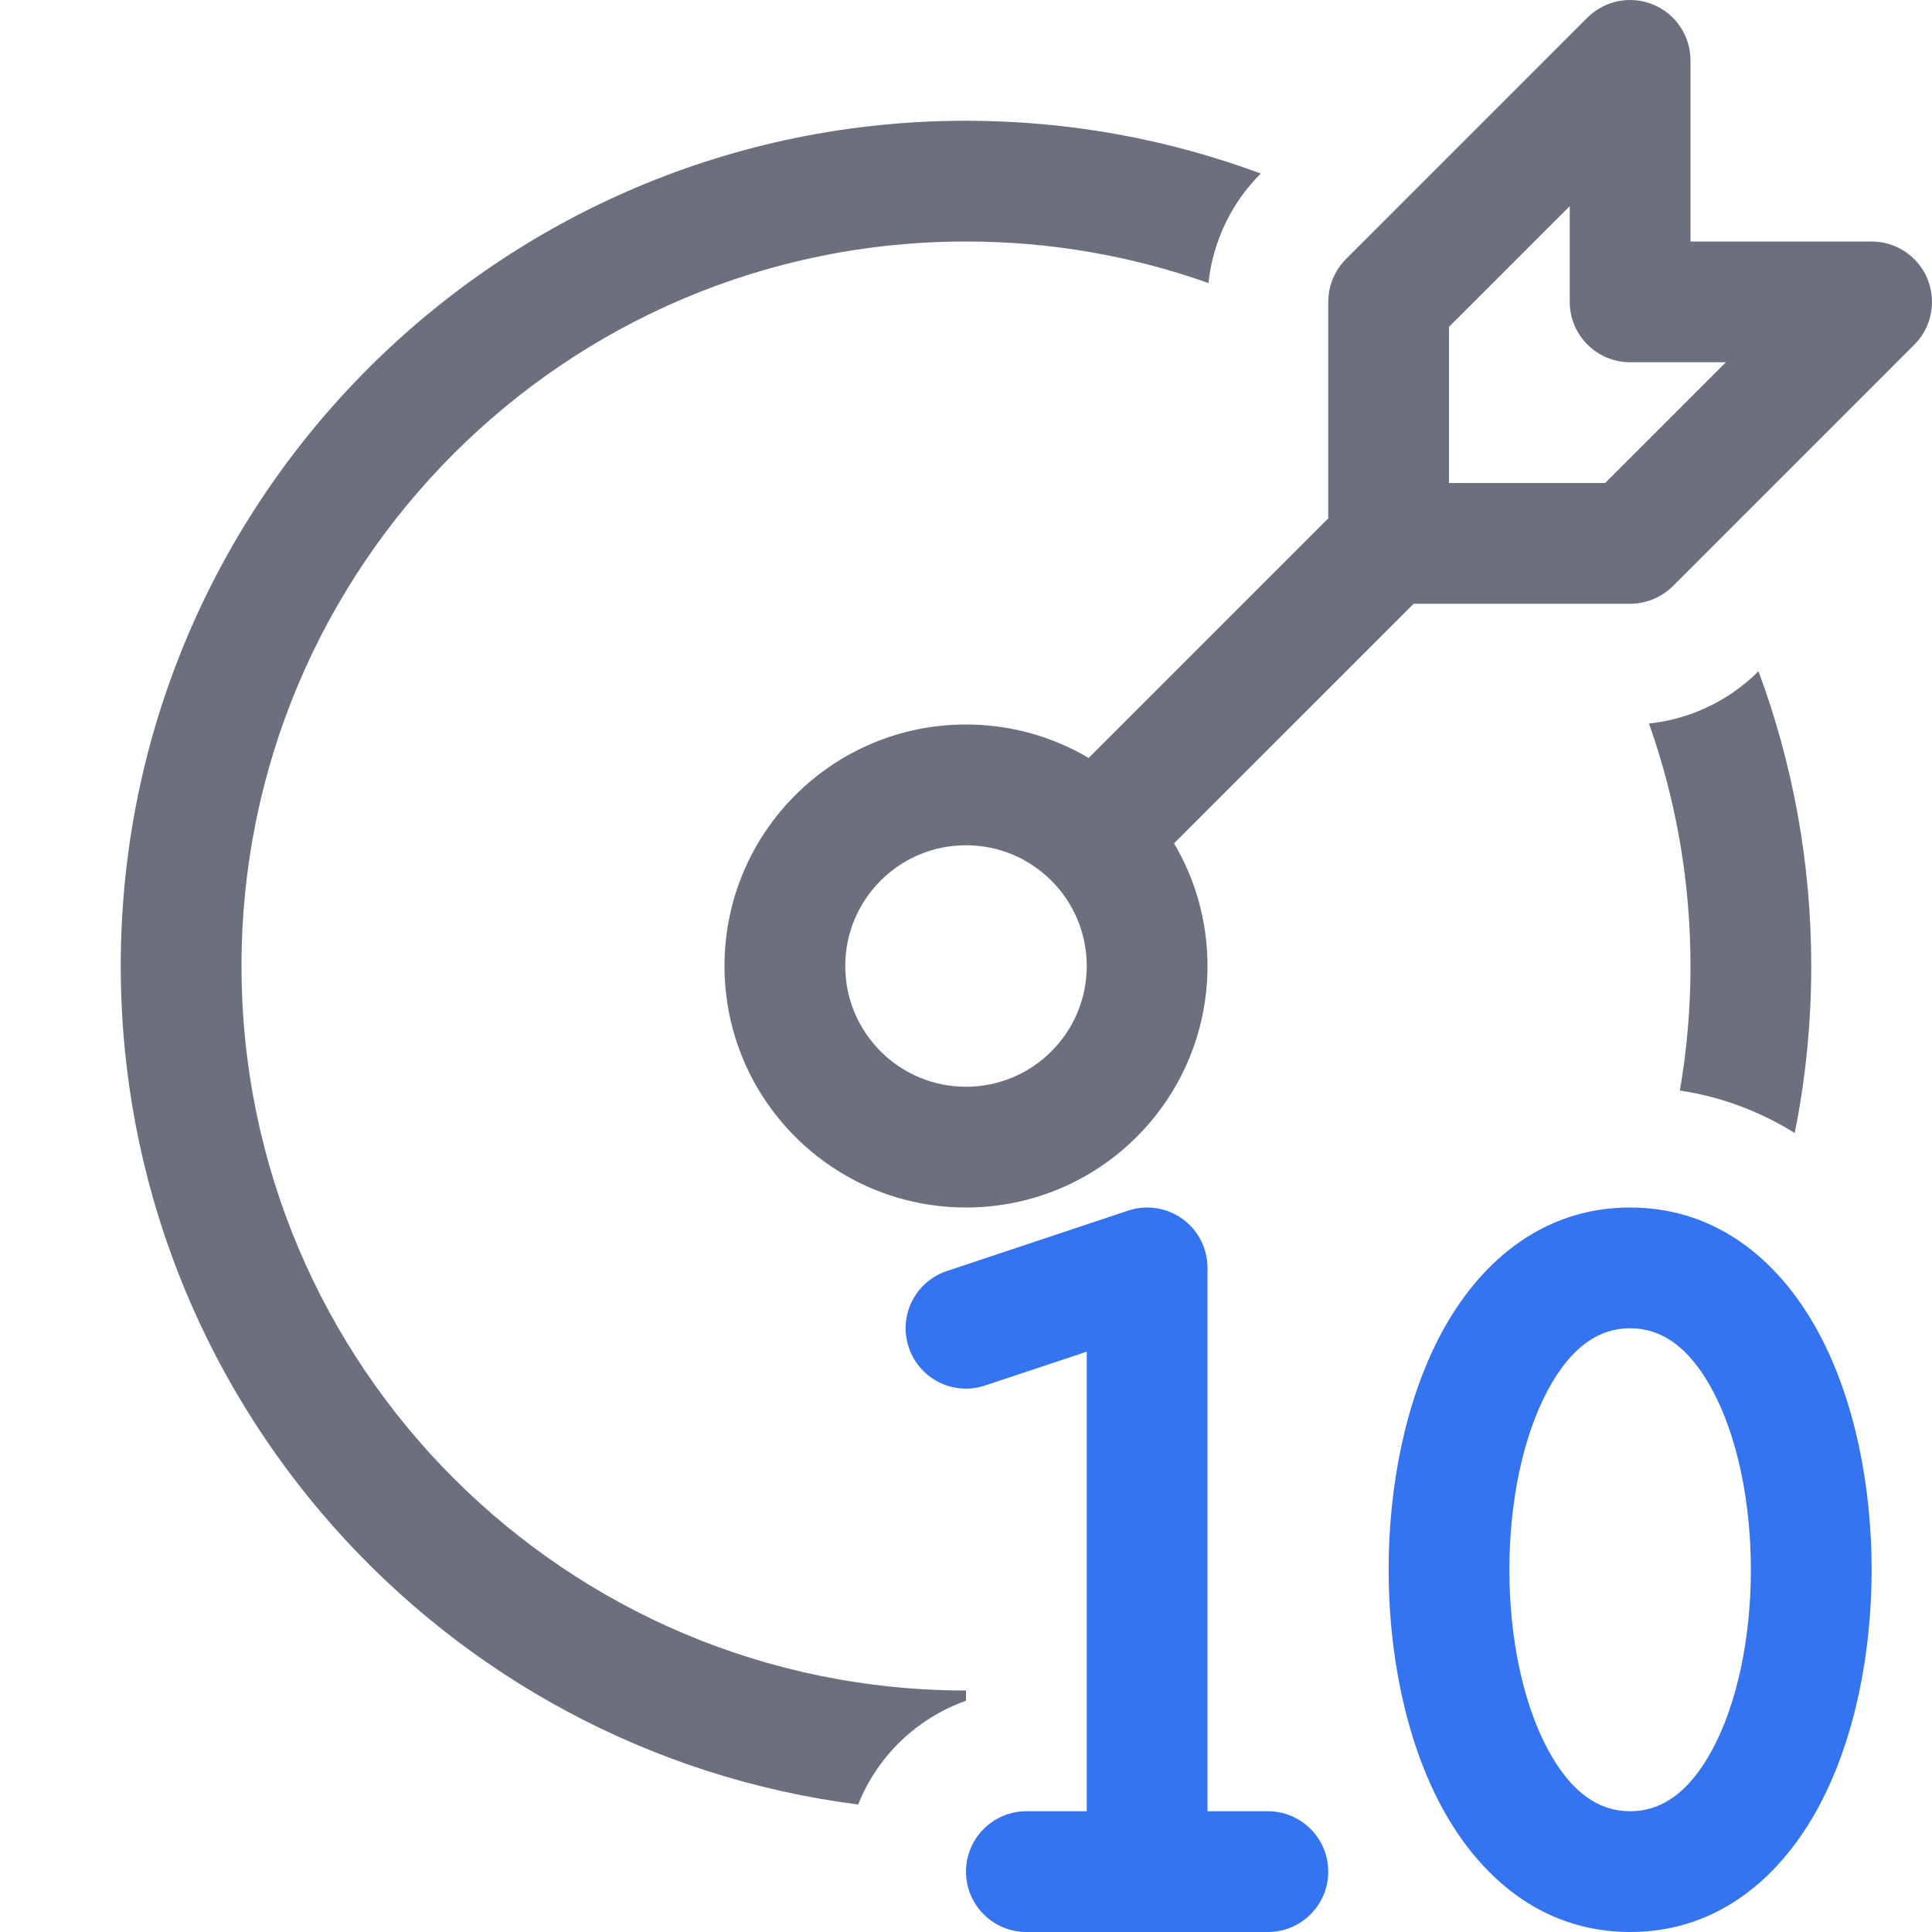 <svg width="16" height="16" viewBox="0 0 16 16" fill="none" xmlns="http://www.w3.org/2000/svg">
<path fill-rule="evenodd" clip-rule="evenodd" d="M13.691 0.038C13.878 0.115 14 0.298 14 0.5V2H15.5C15.702 2 15.885 2.122 15.962 2.309C16.039 2.496 15.997 2.711 15.854 2.854L13.854 4.854C13.76 4.947 13.633 5 13.5 5H11.707L9.723 6.984C9.899 7.282 10 7.629 10 8C10 9.105 9.105 10 8 10C6.895 10 6 9.105 6 8C6 6.895 6.895 6 8 6C8.371 6 8.718 6.101 9.016 6.277L11 4.293V2.5C11 2.367 11.053 2.24 11.146 2.146L13.146 0.146C13.29 0.003 13.505 -0.039 13.691 0.038ZM12 4H13.293L14.293 3H13.5C13.224 3 13 2.776 13 2.5V1.707L12 2.707V4ZM8 9C8.552 9 9 8.552 9 8C9 7.448 8.552 7 8 7C7.448 7 7 7.448 7 8C7 8.552 7.448 9 8 9Z" fill="#6C707E"/>
<path d="M10.008 2.344C9.38 2.121 8.704 2 8 2C4.686 2 2 4.686 2 8C2 11.314 4.686 14 8 14V14.085C7.593 14.229 7.266 14.544 7.107 14.944C3.662 14.505 1 11.563 1 8C1 4.134 4.134 1 8 1C8.859 1 9.681 1.155 10.441 1.437L10.439 1.439C10.195 1.684 10.044 2.004 10.008 2.344Z" fill="#6C707E"/>
<path d="M13.912 9.031C14.273 9.086 14.589 9.213 14.863 9.383C14.953 8.936 15 8.474 15 8C15 7.141 14.845 6.319 14.563 5.559L14.561 5.561C14.316 5.805 13.996 5.956 13.656 5.992C13.879 6.62 14 7.296 14 8C14 8.352 13.97 8.696 13.912 9.031Z" fill="#6C707E"/>
<path fill-rule="evenodd" clip-rule="evenodd" d="M9.792 10.094C9.923 10.188 10 10.339 10 10.5V15H10.5C10.776 15 11 15.224 11 15.5C11 15.776 10.776 16 10.5 16H8.5C8.224 16 8 15.776 8 15.5C8 15.224 8.224 15 8.5 15H9V11.194L8.158 11.474C7.896 11.562 7.613 11.42 7.526 11.158C7.438 10.896 7.58 10.613 7.842 10.526L9.342 10.026C9.494 9.975 9.662 10 9.792 10.094ZM11.934 11.046C12.236 10.48 12.751 10 13.5 10C14.249 10 14.764 10.48 15.066 11.046C15.365 11.607 15.5 12.319 15.5 13C15.5 13.681 15.365 14.393 15.066 14.954C14.764 15.52 14.249 16 13.5 16C12.751 16 12.236 15.52 11.934 14.954C11.635 14.393 11.5 13.681 11.5 13C11.5 12.319 11.635 11.607 11.934 11.046ZM12.816 14.483C13.014 14.855 13.249 15 13.5 15C13.751 15 13.986 14.855 14.184 14.483C14.385 14.107 14.5 13.569 14.5 13C14.5 12.431 14.385 11.893 14.184 11.517C13.986 11.145 13.751 11 13.5 11C13.249 11 13.014 11.145 12.816 11.517C12.615 11.893 12.5 12.431 12.5 13C12.5 13.569 12.615 14.107 12.816 14.483Z" fill="#3574F0"/>
</svg>
